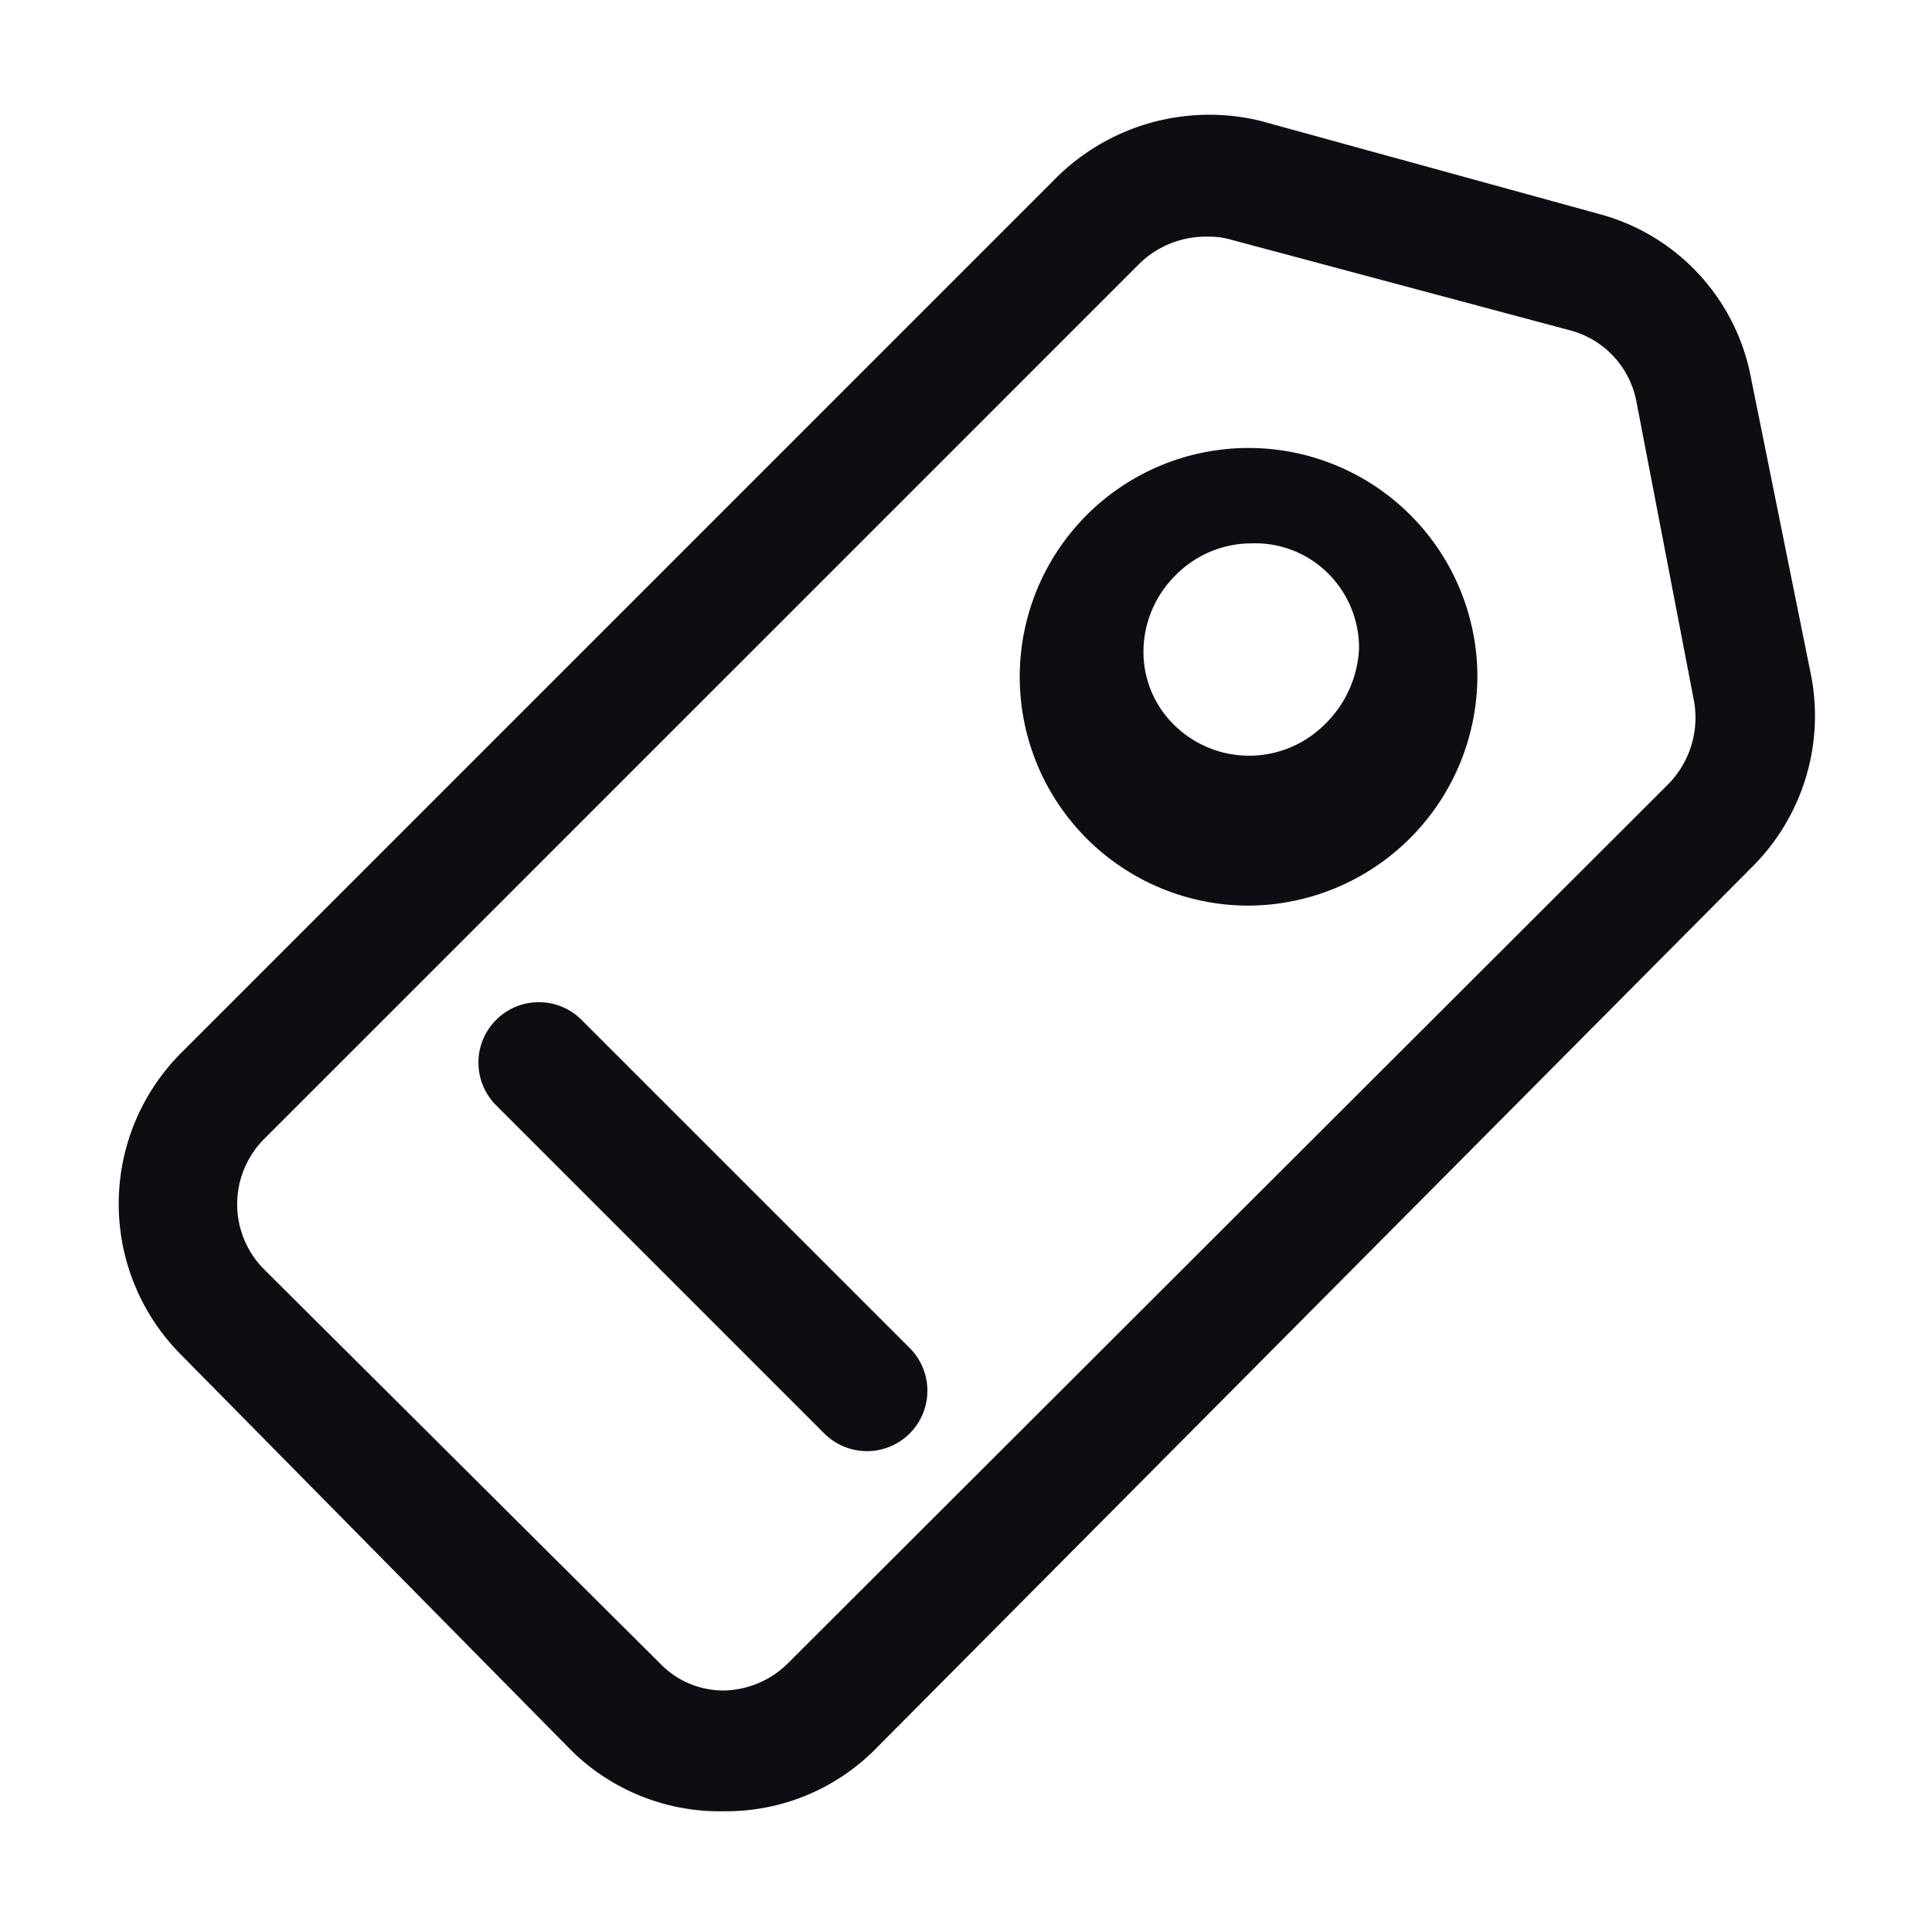 <svg xmlns="http://www.w3.org/2000/svg" viewBox="0 0 32 32"><g><path fill="#0C0E11" d="M12,30h0a3.48,3.48,0,0,0,2.47-1L29,14.38a3.53,3.53,0,0,0,1-3.18l-1-4.95a3.47,3.47,0,0,0-2.53-2.71L20.87,2A3.6,3.6,0,0,0,17.44,3L3,17.44a3.54,3.54,0,0,0,0,5L9.47,29A3.5,3.5,0,0,0,12,30ZM4.38,18.86,18.86,4.38A1.57,1.57,0,0,1,20,3.92a1.31,1.31,0,0,1,.39.05L26,5.47A1.51,1.51,0,0,1,27.1,6.63l.95,4.94A1.57,1.57,0,0,1,27.62,13L13.06,27.54A1.55,1.55,0,0,1,12,28h0a1.46,1.46,0,0,1-1.06-.44L4.35,21A1.53,1.53,0,0,1,4.38,18.86Z"/><path fill="#0C0E11" d="M13.65 23.74a1 1 0 0 0 1.42-1.41L9.63 16.89a1 1 0 0 0-1.41 0 1 1 0 0 0 0 1.42zM20.66 15a3.81 3.81 0 0 0 3.81-3.77A3.79 3.79 0 1 0 20.66 15zM19.47 9.53A1.76 1.76 0 0 1 20.73 9h0A1.71 1.71 0 0 1 22 9.5a1.74 1.74 0 0 1 .51 1.24A1.87 1.87 0 0 1 21.94 12a1.77 1.77 0 0 1-2.5 0 1.69 1.69 0 0 1-.5-1.24A1.78 1.78 0 0 1 19.47 9.53z"/></g></svg>